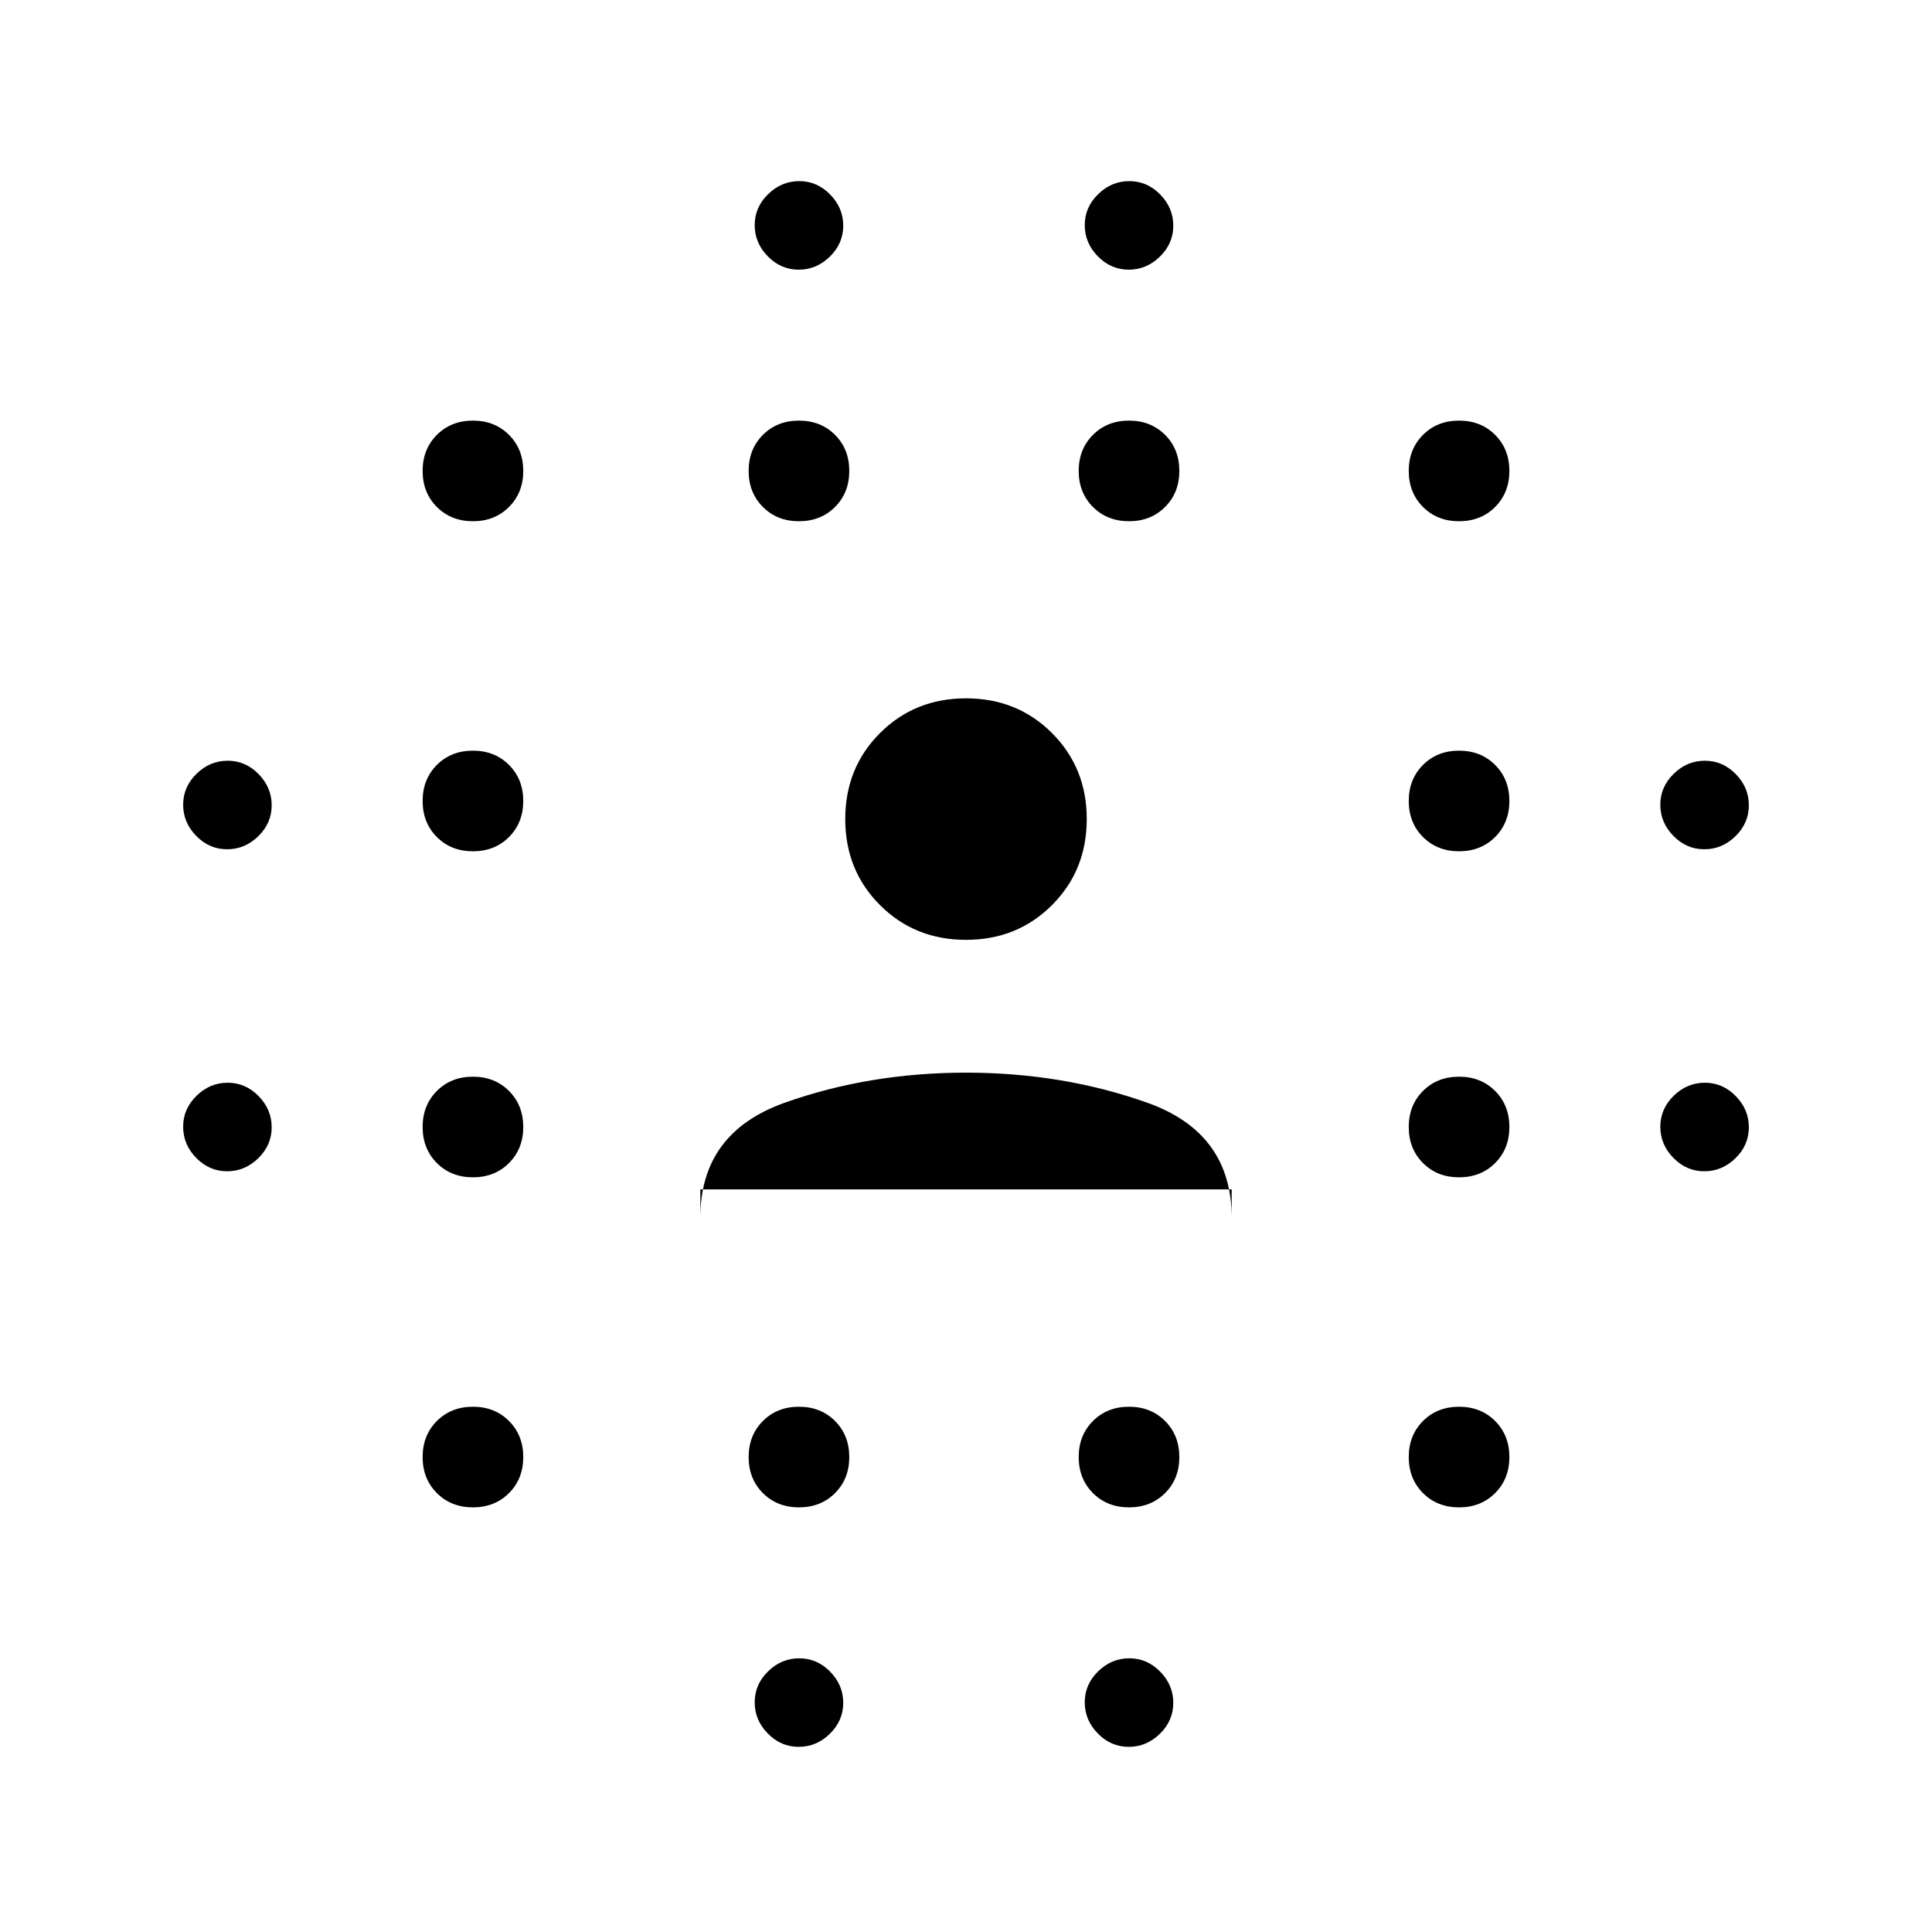 <svg xmlns="http://www.w3.org/2000/svg" height="24" viewBox="0 96 960 960" width="24"><path d="M112.857 678Q104 678 97.5 671.357t-6.5-15.5Q91 647 97.643 640.5t15.5-6.5q8.857 0 15.357 6.643t6.5 15.5q0 8.857-6.643 15.357t-15.5 6.5Zm0-160Q104 518 97.5 511.357t-6.5-15.5Q91 487 97.643 480.5t15.5-6.5q8.857 0 15.357 6.643t6.5 15.5q0 8.857-6.643 15.357t-15.5 6.5ZM235 845q-10.833 0-17.917-7.083Q210 830.833 210 820q0-10.833 7.083-17.917Q224.167 795 235 795q10.833 0 17.917 7.083Q260 809.167 260 820q0 10.833-7.083 17.917Q245.833 845 235 845Zm0-164q-10.833 0-17.917-7.083Q210 666.833 210 656q0-10.833 7.083-17.917Q224.167 631 235 631q10.833 0 17.917 7.083Q260 645.167 260 656q0 10.833-7.083 17.917Q245.833 681 235 681Zm0-162q-10.833 0-17.917-7.083Q210 504.833 210 494q0-10.833 7.083-17.917Q224.167 469 235 469q10.833 0 17.917 7.083Q260 483.167 260 494q0 10.833-7.083 17.917Q245.833 519 235 519Zm0-164q-10.833 0-17.917-7.083Q210 340.833 210 330q0-10.833 7.083-17.917Q224.167 305 235 305q10.833 0 17.917 7.083Q260 319.167 260 330q0 10.833-7.083 17.917Q245.833 355 235 355Zm162 490q-10.833 0-17.917-7.083Q372 830.833 372 820q0-10.833 7.083-17.917Q386.167 795 397 795q10.833 0 17.917 7.083Q422 809.167 422 820q0 10.833-7.083 17.917Q407.833 845 397 845Zm0-490q-10.833 0-17.917-7.083Q372 340.833 372 330q0-10.833 7.083-17.917Q386.167 305 397 305q10.833 0 17.917 7.083Q422 319.167 422 330q0 10.833-7.083 17.917Q407.833 355 397 355Zm-.143 609q-8.857 0-15.357-6.643t-6.5-15.5q0-8.857 6.643-15.357t15.5-6.5q8.857 0 15.357 6.643t6.5 15.5q0 8.857-6.643 15.357t-15.5 6.5Zm0-734q-8.857 0-15.357-6.643t-6.5-15.5q0-8.857 6.643-15.357t15.5-6.5q8.857 0 15.357 6.643t6.5 15.5q0 8.857-6.643 15.357t-15.5 6.5ZM561 845q-10.833 0-17.917-7.083Q536 830.833 536 820q0-10.833 7.083-17.917Q550.167 795 561 795q10.833 0 17.917 7.083Q586 809.167 586 820q0 10.833-7.083 17.917Q571.833 845 561 845Zm0-490q-10.833 0-17.917-7.083Q536 340.833 536 330q0-10.833 7.083-17.917Q550.167 305 561 305q10.833 0 17.917 7.083Q586 319.167 586 330q0 10.833-7.083 17.917Q571.833 355 561 355Zm-.143 609q-8.857 0-15.357-6.643t-6.5-15.5q0-8.857 6.643-15.357t15.5-6.5q8.857 0 15.357 6.643t6.5 15.5q0 8.857-6.643 15.357t-15.5 6.5Zm0-734q-8.857 0-15.357-6.643t-6.5-15.5q0-8.857 6.643-15.357t15.5-6.5q8.857 0 15.357 6.643t6.5 15.5q0 8.857-6.643 15.357t-15.5 6.5ZM725 845q-10.833 0-17.917-7.083Q700 830.833 700 820q0-10.833 7.083-17.917Q714.167 795 725 795q10.833 0 17.917 7.083Q750 809.167 750 820q0 10.833-7.083 17.917Q735.833 845 725 845Zm0-164q-10.833 0-17.917-7.083Q700 666.833 700 656q0-10.833 7.083-17.917Q714.167 631 725 631q10.833 0 17.917 7.083Q750 645.167 750 656q0 10.833-7.083 17.917Q735.833 681 725 681Zm0-162q-10.833 0-17.917-7.083Q700 504.833 700 494q0-10.833 7.083-17.917Q714.167 469 725 469q10.833 0 17.917 7.083Q750 483.167 750 494q0 10.833-7.083 17.917Q735.833 519 725 519Zm0-164q-10.833 0-17.917-7.083Q700 340.833 700 330q0-10.833 7.083-17.917Q714.167 305 725 305q10.833 0 17.917 7.083Q750 319.167 750 330q0 10.833-7.083 17.917Q735.833 355 725 355Zm121.857 323q-8.857 0-15.357-6.643t-6.5-15.5q0-8.857 6.643-15.357t15.5-6.5q8.857 0 15.357 6.643t6.5 15.5q0 8.857-6.643 15.357t-15.5 6.5Zm0-160q-8.857 0-15.357-6.643t-6.5-15.5q0-8.857 6.643-15.357t15.5-6.5q8.857 0 15.357 6.643t6.5 15.5q0 8.857-6.643 15.357t-15.5 6.5ZM348 687v14q0-42.184 42-57.092Q432 629 480 629t90 14.908q42 14.908 42 57.092v-14H348Zm132-124q-25.475 0-42.737-17.263Q420 528.475 420 503t17.263-42.737Q454.525 443 480 443t42.737 17.263Q540 477.525 540 503t-17.263 42.737Q505.475 563 480 563Z"/></svg>